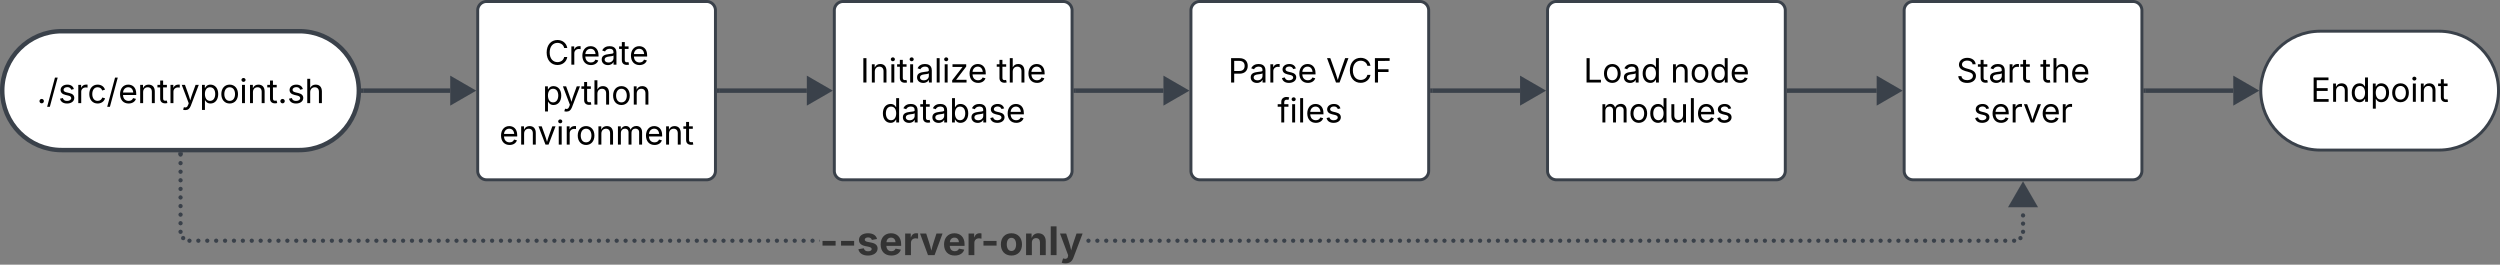 <svg xmlns="http://www.w3.org/2000/svg" xmlns:xlink="http://www.w3.org/1999/xlink" xmlns:lucid="lucid" width="1682.5" height="178.13"><rect width="100%" height="100%" fill="#808080" stroke="none"/><g transform="translate(161.5 -219)" lucid:page-tab-id="wlzV0Wmaar84"><path d="M160 226a6 6 0 0 1 6-6h148a6 6 0 0 1 6 6v108a6 6 0 0 1-6 6H166a6 6 0 0 1-6-6z" stroke="#3a414a" stroke-width="2" fill="#fff"/><use xlink:href="#a" transform="matrix(1,0,0,1,172,232) translate(33.055 30.528)"/><use xlink:href="#b" transform="matrix(1,0,0,1,172,232) translate(31.574 57.416)"/><use xlink:href="#c" transform="matrix(1,0,0,1,172,232) translate(2.549 84.304)"/><path d="M40 240c22.1 0 40 17.9 40 40s-17.9 40-40 40h-160c-22.1 0-40-17.9-40-40s17.9-40 40-40z" stroke="#3a414a" stroke-width="3" fill="#fff"/><use xlink:href="#d" transform="matrix(1,0,0,1,-155,245) translate(18.309 43.403)"/><path d="M83 280h58.5" stroke="#3a414a" stroke-width="3" fill="none"/><path d="M83.04 281.48H81.4l.1-1.46-.05-1.5h1.6z" stroke="#3a414a" stroke-width=".05" fill="#3a414a"/><path d="M156 280l-13 7.5v-15z" stroke="#3a414a" stroke-width="3" fill="#3a414a"/><path d="M322.5 280h59" stroke="#3a414a" stroke-width="3" fill="none"/><path d="M322.54 281.48H321v-2.96h1.54z" stroke="#3a414a" stroke-width=".05" fill="#3a414a"/><path d="M396 280l-13 7.5v-15z" stroke="#3a414a" stroke-width="3" fill="#3a414a"/><path d="M400 226a6 6 0 0 1 6-6h148a6 6 0 0 1 6 6v108a6 6 0 0 1-6 6H406a6 6 0 0 1-6-6z" stroke="#3a414a" stroke-width="2" fill="#fff"/><use xlink:href="#e" transform="matrix(1,0,0,1,412,232) translate(5.554 42.528)"/><use xlink:href="#f" transform="matrix(1,0,0,1,412,232) translate(97.08 42.528)"/><use xlink:href="#g" transform="matrix(1,0,0,1,412,232) translate(19.535 69.416)"/><path d="M562.5 280h59" stroke="#3a414a" stroke-width="3" fill="none"/><path d="M562.54 281.48H561v-2.96h1.54z" stroke="#3a414a" stroke-width=".05" fill="#3a414a"/><path d="M636 280l-13 7.5v-15z" stroke="#3a414a" stroke-width="3" fill="#3a414a"/><path d="M640 226a6 6 0 0 1 6-6h148a6 6 0 0 1 6 6v108a6 6 0 0 1-6 6H646a6 6 0 0 1-6-6z" stroke="#3a414a" stroke-width="2" fill="#fff"/><use xlink:href="#h" transform="matrix(1,0,0,1,652,232) translate(13.047 42.528)"/><use xlink:href="#i" transform="matrix(1,0,0,1,652,232) translate(79.019 42.528)"/><use xlink:href="#j" transform="matrix(1,0,0,1,652,232) translate(46.163 69.416)"/><path d="M802.5 280h59" stroke="#3a414a" stroke-width="3" fill="none"/><path d="M802.54 281.48H801v-2.96h1.54z" stroke="#3a414a" stroke-width=".05" fill="#3a414a"/><path d="M876 280l-13 7.5v-15z" stroke="#3a414a" stroke-width="3" fill="#3a414a"/><path d="M880 226a6 6 0 0 1 6-6h148a6 6 0 0 1 6 6v108a6 6 0 0 1-6 6H886a6 6 0 0 1-6-6z" stroke="#3a414a" stroke-width="2" fill="#fff"/><use xlink:href="#k" transform="matrix(1,0,0,1,892,232) translate(12.271 42.528)"/><use xlink:href="#l" transform="matrix(1,0,0,1,892,232) translate(70.713 42.528)"/><use xlink:href="#m" transform="matrix(1,0,0,1,892,232) translate(23.197 69.416)"/><path d="M1042.5 280h59" stroke="#3a414a" stroke-width="3" fill="none"/><path d="M1042.54 281.48H1041v-2.96h1.54z" stroke="#3a414a" stroke-width=".05" fill="#3a414a"/><path d="M1116 280l-13 7.5v-15z" stroke="#3a414a" stroke-width="3" fill="#3a414a"/><path d="M1120 226a6 6 0 0 1 6-6h148a6 6 0 0 1 6 6v108a6 6 0 0 1-6 6h-148a6 6 0 0 1-6-6z" stroke="#3a414a" stroke-width="2" fill="#fff"/><use xlink:href="#n" transform="matrix(1,0,0,1,1132,232) translate(23.143 42.528)"/><use xlink:href="#f" transform="matrix(1,0,0,1,1132,232) translate(79.491 42.528)"/><use xlink:href="#o" transform="matrix(1,0,0,1,1132,232) translate(34.612 69.416)"/><path d="M1282.5 280h59" stroke="#3a414a" stroke-width="3" fill="none"/><path d="M1282.54 281.48H1281v-2.96h1.54z" stroke="#3a414a" stroke-width=".05" fill="#3a414a"/><path d="M1356 280l-13 7.5v-15z" stroke="#3a414a" stroke-width="3" fill="#3a414a"/><path d="M1480 240c22.1 0 40 17.9 40 40s-17.9 40-40 40h-80c-22.1 0-40-17.9-40-40s17.9-40 40-40z" stroke="#3a414a" stroke-width="2" fill="#fff"/><g><use xlink:href="#p" transform="matrix(1,0,0,1,1372,252) translate(21.597 35.528)"/></g><path d="M1195.06 379.94l.44 1.06-.44 1.06-1.06.44-1.06-.44-.44-1.06.44-1.06 1.06-.44zm-6 0l.45 1.06-.43 1.06-1.06.44-1.05-.44-.44-1.06.45-1.06 1.06-.44zm-5.98 0l.44 1.06-.44 1.06-1.06.44-1.06-.44-.44-1.06.44-1.06 1.06-.44zm-6 0l.45 1.06-.44 1.06-1.07.44-1.06-.44-.44-1.06.44-1.06 1.06-.44zm-5.98 0l.44 1.06-.44 1.06-1.06.44-1.06-.44-.44-1.06.44-1.06 1.06-.44zm-6 0l.45 1.06-.44 1.06-1.05.44-1.06-.44-.45-1.06.44-1.06 1.05-.44zm-5.98 0l.44 1.06-.44 1.06-1.06.44-1.06-.44-.44-1.06.44-1.06 1.06-.44zm-6 0l.45 1.06-.44 1.06-1.06.44-1.06-.44-.43-1.06.44-1.06 1.07-.44zm-5.98 0l.44 1.06-.44 1.06-1.06.44-1.06-.44-.44-1.06.44-1.06 1.06-.44zm-6 0l.45 1.06-.45 1.06-1.06.44-1.07-.44-.44-1.06.43-1.06 1.06-.44zm-5.98 0l.44 1.06-.44 1.06-1.06.44-1.06-.44-.44-1.06.44-1.06 1.06-.44zm-6 0l.45 1.06-.43 1.06-1.06.44-1.05-.44-.44-1.06.45-1.06 1.06-.44zm-5.98 0l.44 1.06-.44 1.06-1.06.44-1.06-.44-.44-1.06.44-1.06 1.06-.44zm-6 0l.45 1.06-.44 1.06-1.07.44-1.06-.44-.44-1.06.44-1.06 1.06-.44zm-5.98 0l.44 1.06-.44 1.06-1.06.44-1.06-.44-.44-1.06.44-1.06 1.06-.44zm-6 0l.45 1.06-.44 1.06-1.05.44-1.06-.44-.45-1.06.44-1.06 1.05-.44zm-5.98 0l.44 1.06-.44 1.06-1.06.44-1.07-.44-.44-1.06.43-1.06 1.06-.44zm-6 0l.45 1.06-.44 1.06-1.06.44-1.07-.44-.43-1.06.43-1.06 1.07-.44zm-5.98 0l.44 1.06-.44 1.06-1.06.44-1.07-.44-.42-1.06.43-1.06 1.08-.44zm-6 0l.44 1.06-.43 1.06-1.07.44-1.06-.44-.43-1.06.42-1.06 1.07-.44zm-5.98 0l.43 1.06-.44 1.06-1.07.44-1.07-.44-.44-1.06.43-1.06 1.06-.44zm-6 0l.44 1.06-.43 1.06-1.07.44-1.06-.44-.44-1.06.44-1.06 1.06-.44zm-5.98 0l.43 1.06-.42 1.06-1.07.44-1.05-.44-.44-1.06.45-1.06 1.06-.44zm-6 0l.44 1.06-.43 1.06-1.08.44-1.06-.44-.44-1.06.44-1.06 1.06-.44zm-5.98 0l.43 1.06-.43 1.06-1.07.44-1.06-.44-.44-1.06.44-1.06 1.06-.44zm-6 0l.44 1.06-.43 1.06-1.06.44-1.06-.44-.44-1.06.44-1.06 1.06-.44zm-6 0l.45 1.06-.44 1.06-1.05.44-1.06-.44-.45-1.06.44-1.06 1.05-.44zm-5.98 0l.44 1.06-.44 1.06-1.06.44-1.06-.44-.44-1.06.44-1.06 1.06-.44zm-6 0l.45 1.06-.44 1.06-1.06.44-1.06-.44-.43-1.06.44-1.06 1.07-.44zm-5.98 0l.44 1.06-.44 1.06-1.06.44-1.06-.44-.44-1.06.44-1.06 1.06-.44zm-6 0l.45 1.06-.45 1.06-1.06.44-1.07-.44-.44-1.06.43-1.06 1.06-.44zm-5.98 0l.44 1.06-.44 1.06-1.06.44-1.06-.44-.44-1.06.44-1.06 1.06-.44zm-6 0l.45 1.06-.43 1.06-1.06.44-1.05-.44-.44-1.06.45-1.06 1.06-.44zm-5.98 0l.44 1.06-.44 1.06-1.06.44-1.06-.44-.44-1.06.44-1.06 1.06-.44zm-6 0l.45 1.06-.44 1.06-1.07.44-1.06-.44-.44-1.06.44-1.06 1.06-.44zm-5.98 0l.44 1.06-.44 1.06-1.06.44-1.06-.44-.44-1.06.44-1.06 1.06-.44zm-6 0l.45 1.06-.44 1.06-1.05.44-1.06-.44-.45-1.06.44-1.06 1.05-.44zm-5.98 0l.44 1.06-.44 1.06-1.06.44-1.06-.44-.44-1.06.44-1.06 1.06-.44zm-6 0l.45 1.06-.44 1.06-1.06.44-1.06-.44-.43-1.06.44-1.06 1.07-.44zm-5.98 0l.44 1.06-.44 1.06-1.06.44-1.06-.44-.44-1.06.44-1.06 1.06-.44zm-6 0l.45 1.06-.45 1.06-1.06.44-1.07-.44-.44-1.06.43-1.06 1.06-.44zm-5.98 0l.44 1.06-.44 1.06-1.06.44-1.06-.44-.44-1.06.44-1.06 1.06-.44zm-6 0l.45 1.06-.43 1.06-1.06.44-1.05-.44-.44-1.06.45-1.06 1.06-.44zm-5.98 0l.44 1.06-.44 1.06-1.06.44-1.06-.44-.44-1.06.44-1.06 1.06-.44zm-6 0l.45 1.06-.44 1.06-1.07.44-1.06-.44-.44-1.06.44-1.06 1.06-.44zm-5.98 0l.44 1.06-.44 1.06-1.06.44-1.06-.44-.44-1.06.44-1.06 1.06-.44zm-6 0l.45 1.06-.44 1.06-1.05.44-1.06-.44-.45-1.06.44-1.06 1.05-.44zm-5.98 0l.44 1.06-.44 1.06-1.06.44-1.06-.44-.44-1.06.44-1.06 1.06-.44zm-6 0l.45 1.06-.44 1.06-1.06.44-1.06-.44-.43-1.06.44-1.06 1.07-.44zm-5.98 0l.44 1.06-.44 1.06-1.06.44-1.06-.44-.44-1.06.44-1.06 1.06-.44zm-6 0L896 381l-.45 1.06-1.06.44-1.07-.44L893 381l.43-1.06 1.06-.44zm-5.98 0L890 381l-.44 1.06-1.06.44-1.06-.44L887 381l.44-1.06 1.06-.44zm-6 0l.45 1.06-.43 1.06-1.06.44-1.05-.44L881 381l.45-1.06 1.06-.44zm-5.98 0l.44 1.06-.44 1.06-1.06.44-1.06-.44-.44-1.06.44-1.06 1.06-.44zm-6 0l.45 1.06-.44 1.06-1.07.44-1.06-.44-.44-1.06.44-1.06 1.06-.44zm-5.98 0l.44 1.06-.44 1.06-1.06.44-1.06-.44-.44-1.06.44-1.06 1.06-.44zm-6 0l.45 1.06-.44 1.06-1.05.44-1.06-.44-.45-1.06.44-1.06 1.05-.44zm-5.98 0l.44 1.06-.44 1.06-1.06.44-1.06-.44-.44-1.06.44-1.06 1.06-.44zm-6 0l.45 1.06-.44 1.06-1.06.44-1.07-.44-.43-1.06.43-1.06 1.07-.44zm-5.98 0l.44 1.06-.44 1.06-1.06.44-1.07-.44-.42-1.06.43-1.06 1.08-.44zm-6 0l.45 1.06-.45 1.06-1.06.44-1.08-.44-.43-1.06.42-1.06 1.07-.44zm-5.98 0l.44 1.06-.44 1.06-1.06.44-1.07-.44-.43-1.06.43-1.06 1.07-.44zm-6 0l.45 1.06-.43 1.06-1.06.44-1.06-.44-.43-1.06.44-1.06 1.07-.44zm-6 0l.46 1.06-.45 1.06-1.05.44-1.07-.44-.43-1.06.43-1.06 1.07-.44zm-5.98 0l.44 1.06-.44 1.06-1.06.44-1.06-.44-.44-1.06.44-1.06 1.06-.44zm-5.98 0l.43 1.06-.43 1.06-1.07.44-1.06-.44-.44-1.06.44-1.06 1.06-.44zm-6 0l.44 1.06-.43 1.06-1.06.44-1.06-.44-.44-1.06.44-1.06 1.06-.44zm-6 0l.45 1.06-.44 1.06-1.05.44-1.06-.44-.45-1.06.44-1.06 1.05-.44zm-5.98 0l.44 1.06-.44 1.06-1.06.44-1.06-.44-.44-1.06.44-1.06 1.06-.44zm-6 0l.45 1.06-.44 1.06-1.06.44-1.06-.44-.43-1.06.44-1.06 1.07-.44zm-5.98 0l.44 1.06-.44 1.06-1.06.44-1.06-.44-.44-1.06.44-1.06 1.06-.44zm-6 0l.45 1.06-.45 1.06-1.06.44-1.07-.44-.44-1.06.43-1.06 1.06-.44zm-5.98 0l.44 1.06-.44 1.06-1.06.44-1.06-.44-.44-1.06.44-1.06 1.06-.44zm-6 0l.45 1.06-.43 1.06-1.06.44-1.05-.44-.44-1.06.45-1.06 1.06-.44zm-5.98 0l.44 1.06-.44 1.06-1.06.44-1.06-.44-.44-1.06.44-1.06 1.06-.44zm-6 0l.45 1.06-.44 1.06-1.07.44-1.06-.44-.44-1.06.44-1.06 1.06-.44zm-5.98 0l.44 1.06-.44 1.06-1.06.44-1.06-.44-.44-1.06.44-1.06 1.06-.44zm-6 0l.45 1.06-.44 1.06-1.05.44-1.06-.44-.45-1.06.44-1.06 1.05-.44zm-5.98 0l.44 1.06-.44 1.06-1.06.44-1.06-.44-.44-1.06.44-1.06 1.06-.44zm-6 0l.45 1.06-.44 1.06-1.06.44-1.06-.44-.43-1.06.44-1.06 1.07-.44zm-5.98 0l.44 1.06-.44 1.06-1.06.44-1.06-.44-.44-1.06.44-1.06 1.06-.44zm-6 0l.45 1.06-.45 1.06-1.06.44-1.07-.44-.44-1.06.43-1.06 1.06-.44zm-5.98 0l.44 1.06-.44 1.06-1.06.44-1.06-.44-.44-1.06.44-1.06 1.06-.44zm-6 0l.45 1.06-.43 1.06-1.06.44-1.05-.44-.44-1.06.45-1.06 1.06-.44zm-5.98 0l.44 1.06-.44 1.06-1.06.44-1.06-.44-.44-1.06.44-1.06 1.06-.44zm-6 0l.45 1.06-.44 1.06-1.07.44-1.06-.44-.44-1.06.44-1.06 1.06-.44zm-5.98 0l.44 1.06-.44 1.06-1.06.44-1.06-.44-.44-1.06.44-1.06 1.06-.44zm-6 0l.45 1.06-.44 1.06-1.05.44-1.06-.44-.45-1.06.44-1.06 1.05-.44zm-5.98 0l.44 1.06-.44 1.06-1.06.44-1.06-.44-.44-1.06.44-1.06 1.06-.44zm-6 0l.45 1.06-.44 1.06-1.06.44-1.06-.44-.43-1.06.44-1.06 1.07-.44zm-5.98 0l.44 1.06-.44 1.06-1.06.44-1.06-.44-.44-1.06.44-1.06 1.06-.44zm-6 0l.45 1.06-.45 1.06-1.06.44-1.07-.44-.44-1.06.43-1.06 1.06-.44zm-5.98 0l.44 1.06-.44 1.06-1.06.44-1.06-.44-.44-1.06.44-1.06 1.06-.44zm-6 0l.45 1.06-.43 1.06-1.06.44-1.05-.44-.44-1.06.45-1.06 1.06-.44zm-5.98 0l.44 1.06-.44 1.06-1.06.44-1.06-.44-.44-1.06.44-1.06 1.06-.44zm-6 0l.45 1.06-.44 1.06-1.07.44-1.06-.44-.44-1.06.44-1.06 1.06-.44zm-5.98 0l.44 1.06-.44 1.06-1.06.44-1.06-.44-.44-1.06.44-1.06 1.06-.44zm-6 0l.45 1.06-.44 1.06-1.05.44-1.06-.44-.45-1.06.44-1.06 1.05-.44zm-5.98 0l.44 1.06-.44 1.06-1.06.44-1.07-.44-.44-1.06.43-1.06 1.06-.44zm-6 0l.45 1.06-.44 1.06-1.06.44-1.07-.44-.43-1.06.43-1.06 1.07-.44zm-5.98 0l.44 1.06-.44 1.06-1.06.44-1.07-.44-.42-1.06.43-1.06 1.08-.44zm-6 0l.45 1.06-.45 1.06-1.06.44-1.08-.44-.43-1.06.42-1.06 1.07-.44zm-5.98 0l.44 1.06-.44 1.06-1.06.44-1.07-.44-.43-1.06.43-1.06 1.07-.44zm-6 0l.45 1.06-.43 1.06-1.07.44-1.06-.44-.44-1.06.44-1.06 1.06-.44zm-5.98 0l.43 1.06-.42 1.06-1.07.44-1.05-.44-.44-1.06.45-1.06 1.06-.44zm-185.7 0l.44 1.06-.44 1.06-1.06.44-1.06-.44-.44-1.06.44-1.06 1.06-.44zm-6 0l.45 1.06-.44 1.06-1.07.44-1.06-.44-.44-1.06.44-1.06 1.06-.44zm-5.98 0l.44 1.06-.44 1.06-1.06.44-1.06-.44-.44-1.06.44-1.06 1.06-.44zm-6 0l.45 1.06-.44 1.06-1.05.44-1.06-.44-.45-1.06.44-1.06 1.05-.44zm-5.98 0l.44 1.06-.44 1.06-1.06.44-1.06-.44-.44-1.06.44-1.06 1.06-.44zm-6 0l.45 1.06-.44 1.06-1.06.44-1.06-.44-.43-1.06.44-1.06 1.07-.44zm-5.98 0l.44 1.06-.44 1.06-1.06.44-1.06-.44-.44-1.06.44-1.06 1.06-.44zm-6 0l.44 1.06-.43 1.06-1.06.44-1.07-.44-.44-1.06.43-1.06 1.06-.44zm-5.98 0l.44 1.06-.44 1.06-1.06.44-1.07-.44-.44-1.06.43-1.06 1.06-.44zm-6 0l.44 1.06-.43 1.06-1.07.44-1.06-.44-.44-1.06.44-1.06 1.06-.44zm-5.98 0l.44 1.06-.44 1.06-1.06.44-1.07-.44-.44-1.06.45-1.06 1.06-.44zm-6 0l.44 1.06-.44 1.06-1.06.44-1.06-.44-.44-1.06.44-1.06 1.06-.44zm-6 0l.45 1.06-.44 1.06-1.07.44-1.06-.44-.44-1.06.44-1.06 1.06-.44zm-5.98 0l.44 1.06-.44 1.06-1.06.44-1.06-.44-.44-1.06.44-1.06 1.06-.44zm-6 0l.45 1.06-.44 1.06-1.05.44-1.06-.44-.45-1.06.44-1.06 1.05-.44zm-5.98 0l.44 1.06-.44 1.06-1.06.44-1.06-.44-.44-1.06.44-1.06 1.06-.44zm-6 0l.45 1.06-.44 1.06-1.06.44-1.06-.44-.43-1.06.44-1.06 1.07-.44zm-5.98 0l.44 1.06-.44 1.06-1.06.44-1.06-.44-.44-1.06.44-1.06 1.06-.44zm-6 0L279 381l-.45 1.06-1.06.44-1.07-.44L276 381l.43-1.06 1.06-.44zm-5.98 0L273 381l-.44 1.06-1.06.44-1.06-.44L270 381l.44-1.06 1.06-.44zm-6 0l.45 1.06-.43 1.06-1.06.44-1.05-.44L264 381l.45-1.06 1.06-.44zm-5.98 0l.44 1.06-.44 1.06-1.06.44-1.06-.44-.44-1.06.44-1.06 1.06-.44zm-6 0l.45 1.06-.44 1.06-1.07.44-1.06-.44-.44-1.06.44-1.06 1.06-.44zm-5.98 0l.44 1.06-.44 1.06-1.06.44-1.06-.44-.44-1.06.44-1.06 1.06-.44zm-6 0l.45 1.06-.44 1.06-1.05.44-1.06-.44-.45-1.06.44-1.06 1.05-.44zm-5.98 0l.44 1.06-.44 1.06-1.06.44-1.06-.44-.44-1.06.44-1.06 1.06-.44zm-6 0l.45 1.06-.44 1.06-1.06.44-1.06-.44-.43-1.06.44-1.06 1.07-.44zm-5.98 0l.44 1.06-.44 1.06-1.06.44-1.06-.44-.44-1.06.44-1.06 1.06-.44zm-6 0l.45 1.06-.45 1.06-1.06.44-1.07-.44-.44-1.06.43-1.06 1.06-.44zm-5.98 0l.44 1.06-.44 1.06-1.06.44-1.06-.44-.44-1.06.44-1.06 1.06-.44zm-6 0l.45 1.06-.43 1.06-1.06.44-1.05-.44-.44-1.06.45-1.06 1.06-.44zm-5.98 0l.44 1.06-.44 1.06-1.06.44-1.06-.44-.44-1.06.44-1.06 1.06-.44zm-6 0l.45 1.06-.44 1.06-1.07.44-1.06-.44-.44-1.06.44-1.06 1.06-.44zm-5.98 0l.44 1.06-.44 1.06-1.06.44-1.06-.44-.44-1.06.44-1.06 1.06-.44zm-6 0l.45 1.06-.44 1.06-1.05.44-1.06-.44-.45-1.06.44-1.06 1.05-.44zm-5.98 0l.44 1.06-.44 1.06-1.06.44-1.06-.44-.44-1.06.44-1.06 1.06-.44zm-6 0l.45 1.06-.44 1.06-1.06.44-1.06-.44-.43-1.06.44-1.06 1.07-.44zm-5.98 0l.44 1.06-.44 1.06-1.06.44-1.06-.44-.44-1.06.44-1.06 1.06-.44zm-6 0l.45 1.06-.45 1.06-1.06.44-1.07-.44-.44-1.06.43-1.06 1.06-.44zm-5.98 0l.44 1.06-.44 1.06-1.06.44-1.06-.44-.44-1.06.44-1.06 1.06-.44zm-6 0l.45 1.06-.43 1.06-1.06.44-1.05-.44-.44-1.06.45-1.06 1.06-.44zm-5.98 0l.44 1.06-.44 1.06-1.06.44-1.06-.44-.44-1.06.44-1.06 1.06-.44zm-6 0l.45 1.06-.44 1.06-1.07.44-1.06-.44-.44-1.06.44-1.06 1.06-.44zm-5.98 0l.44 1.06-.44 1.06-1.06.44-1.06-.44-.44-1.06.44-1.06 1.06-.44zm-6 0l.45 1.06-.44 1.06-1.05.44-1.06-.44-.45-1.06.44-1.06 1.05-.44zm-5.98 0l.44 1.06-.44 1.06-1.06.44-1.07-.44-.44-1.06.43-1.06 1.06-.44zm-6 0l.45 1.06-.44 1.06-1.06.44-1.06-.44-.43-1.06.44-1.06 1.07-.44zm-5.98 0l.44 1.06-.44 1.06-1.06.44-1.06-.44-.44-1.06.44-1.06 1.06-.44zm-6 0l.44 1.06-.43 1.06-1.06.44-1.08-.44-.44-1.06.44-1.06 1.06-.44zm-5.98 0l.44 1.06-.44 1.06-1.06.44-1.07-.44-.44-1.06.43-1.06 1.06-.44zm-6 0l.45 1.06-.43 1.06-1.06.44-1.06-.44-.43-1.06.44-1.06 1.07-.44zm-5.98 0l.44 1.06-.44 1.06-1.06.44-1.07-.44-.44-1.06.45-1.06 1.06-.44zm-6 0l.44 1.06-.43 1.06-1.08.44-1.06-.44-.44-1.06.44-1.06 1.06-.44zm-5.98 0l.43 1.06-.44 1.06-1.07.44-1.06-.44-.44-1.06.44-1.06 1.06-.44zm-6 0l.44 1.06-.44 1.06-1.06.44-1.06-.44-.44-1.06.44-1.06 1.06-.44zm-6 0l.45 1.06-.44 1.06-1.05.44-1.06-.44-.45-1.06.44-1.06 1.05-.44zm-5.98 0l.44 1.06-.44 1.06-1.06.44-1.06-.44-.44-1.06.44-1.06 1.06-.44zm-6 0l.45 1.06-.44 1.06-1.06.44-1.06-.44-.43-1.06.44-1.06 1.07-.44zm-5.98 0l.44 1.06-.44 1.06-1.06.44-1.06-.44-.44-1.06.44-1.06 1.06-.44zm-6 0l.45 1.06-.45 1.06-1.06.44-1.07-.44-.44-1.06.43-1.06 1.06-.44zm-5.98 0l.44 1.06-.44 1.06-1.06.44-1.06-.44-.44-1.06.44-1.06 1.06-.44zm-6 0l.45 1.06-.43 1.06-1.06.44-1.05-.44-.44-1.06.45-1.06 1.06-.44zm-5.98 0l.44 1.06-.44 1.06-1.06.44-1.06-.44-.44-1.06.44-1.06 1.06-.44zm-6 0l.45 1.06-.44 1.06-1.07.44-1.06-.44-.44-1.06.44-1.06 1.06-.44zm-5.98 0l.44 1.06-.44 1.06-1.06.44-1.06-.44L.44 381l.44-1.06 1.06-.44zm-6 0l.45 1.06-.44 1.06-1.05.44-1.06-.44-.45-1.06.44-1.06 1.05-.44zm-5.98 0l.44 1.06-.44 1.06-1.06.44-1.06-.44-.44-1.06.44-1.06 1.06-.44zm-6 0l.45 1.06-.44 1.06-1.06.44-1.06-.44-.43-1.06.44-1.06 1.07-.44zm-5.98 0l.44 1.06-.44 1.06-1.06.44-1.06-.44-.44-1.06.44-1.06 1.06-.44zm-6 0l.45 1.06-.45 1.06-1.06.44-1.07-.44-.44-1.06.43-1.06 1.06-.44zm-5.98 0l.44 1.06-.44 1.06-1.06.44-1.06-.44-.44-1.06.44-1.06 1.06-.44zm423.18 2.1l-.43-1.04.44-1.03zm809.06-3.86l.44 1.06-.44 1.06-1.06.44-1.06-.44-.44-1.06.44-1.06 1.06-.44zm-1236.48 0l.44 1.06-.44 1.06-1.06.44-1.06-.44-.44-1.06.44-1.06 1.06-.44zm1238.24-4.24l.44 1.06-.44 1.06-1.06.44-1.06-.44-.44-1.06.44-1.06 1.06-.44zm-1240 0l.44 1.06-.44 1.06-1.06.44-1.06-.44-.44-1.06.44-1.06 1.06-.44zm1240-5.5l.44 1.06-.44 1.06-1.06.44-1.06-.44-.44-1.06.44-1.06 1.06-.44zm-1240-.28l.44 1.06-.44 1.06-1.06.44-1.06-.44-.44-1.06.44-1.06 1.06-.44zm1240-5.23l.44 1.06-.44 1.05-1.06.44-1.06-.45-.44-1.06.44-1.07 1.06-.44zm-1240-.55l.44 1.06-.44 1.06-1.06.44-1.06-.44-.44-1.06.44-1.06 1.06-.44zm0-5.77l.44 1.07-.44 1.06-1.06.44-1.06-.44-.44-1.06.44-1.06 1.06-.43zm0-5.77l.44 1.06-.44 1.05-1.06.44-1.06-.45-.44-1.06.44-1.07 1.06-.44zm0-5.78l.44 1.06-.44 1.07-1.06.44-1.06-.43-.44-1.06.44-1.05 1.06-.44zm0-5.78l.44 1.06-.44 1.06-1.06.43-1.06-.44-.44-1.07.44-1.06 1.06-.44zm0-5.77l.44 1.06-.44 1.06-1.06.44-1.06-.44-.44-1.06.44-1.06 1.06-.44zm0-5.78l.44 1.06-.44 1.06-1.06.44-1.06-.44-.44-1.06.44-1.06 1.06-.44zm0-5.78l.44 1.06-.44 1.06-1.06.44-1.06-.44-.44-1.06.44-1.06 1.06-.44z" fill="#3a414a"/><path d="M-38.52 323.04h-2.95v-1.54h2.95z" fill="#3a414a"/><path stroke="#3a414a" stroke-width=".05" fill="#3a414a"/><path d="M1207.5 357h-15l7.5-13z" fill="#3a414a"/><path d="M1210.06 358.46h-20.12l10.06-17.4zm-15-2.94h9.88l-4.94-8.57z" stroke="#3a414a" stroke-width=".05" fill="#3a414a"/><g><use xlink:href="#q" transform="matrix(1,0,0,1,390.235,364.867) translate(0 25.833)"/></g><defs><path d="M783 20c-382 0-661-292-661-764 0-473 279-766 661-766 302 0 548 182 601 489h-190c-42-204-217-313-411-313-268 0-476 208-476 590 0 381 209 588 476 588 195 0 369-110 411-313h190c-52 303-296 489-601 489" id="r"/><path d="M158 0v-1118h174v172h12c41-113 157-188 290-188 26 0 70 2 91 3v181c-11-2-60-10-108-10-161 0-279 109-279 260V0H158" id="s"/><path d="M628 24c-324 0-524-230-524-574 0-343 198-582 503-582 237 0 487 146 487 559v75H286c9 234 145 362 343 362 132 0 231-58 273-172l174 48C1024-91 857 24 628 24zM287-650h624c-17-190-120-322-304-322-192 0-309 151-320 322" id="t"/><path d="M471 26C259 26 90-98 90-318c0-256 228-303 435-329 202-27 287-16 287-108 0-139-79-219-234-219-161 0-248 86-283 164l-173-57c86-203 278-265 451-265 150 0 419 46 419 395V0H815v-152h-12C765-73 660 26 471 26zm31-159c199 0 310-134 310-271v-155c-30 35-226 55-295 64-131 17-246 59-246 186 0 116 97 176 231 176" id="u"/><path d="M598-1118v154H368v674c0 100 37 144 132 144 23 0 62-6 92-12L629-6c-37 13-88 20-134 20-193 0-307-107-307-290v-688H20v-154h168v-266h180v266h230" id="v"/><g id="a"><use transform="matrix(0.011,0,0,0.011,0,0)" xlink:href="#r"/><use transform="matrix(0.011,0,0,0.011,16.233,0)" xlink:href="#s"/><use transform="matrix(0.011,0,0,0.011,24.23,0)" xlink:href="#t"/><use transform="matrix(0.011,0,0,0.011,37.402,0)" xlink:href="#u"/><use transform="matrix(0.011,0,0,0.011,49.881,0)" xlink:href="#v"/><use transform="matrix(0.011,0,0,0.011,56.934,0)" xlink:href="#t"/></g><path d="M158 418v-1536h174v179h20c37-59 106-193 324-193 279 0 474 222 474 576 0 356-194 580-473 580-213 0-288-135-325-197h-14v591H158zm492-555c209 0 317-186 317-421 0-232-105-413-317-413-206 0-314 166-314 413 0 249 111 421 314 421" id="w"/><path d="M140 405l46-156c120 36 205 19 263-150l32-93L54-1118h197c107 313 237 620 324 950 87-331 219-637 326-950h196L606 167c-68 178-176 259-334 259-64 0-113-12-132-21" id="x"/><path d="M338-670V0H158v-1490h180v566c73-149 190-208 336-208 226 0 379 139 379 422V0H872v-695c0-172-96-275-252-275-161 0-282 109-282 300" id="y"/><path d="M613 24c-304 0-509-231-509-576 0-350 205-580 509-580 305 0 511 230 511 580 0 345-206 576-511 576zm0-161c226 0 329-195 329-415 0-222-103-419-329-419-223 0-326 196-326 419 0 220 103 415 326 415" id="z"/><path d="M338-670V0H158v-1118h173l1 207c72-158 192-221 342-221 226 0 378 139 378 422V0H872v-695c0-172-96-275-252-275-161 0-282 109-282 300" id="A"/><g id="b"><use transform="matrix(0.011,0,0,0.011,0,0)" xlink:href="#w"/><use transform="matrix(0.011,0,0,0.011,13.173,0)" xlink:href="#x"/><use transform="matrix(0.011,0,0,0.011,25.987,0)" xlink:href="#v"/><use transform="matrix(0.011,0,0,0.011,33.257,0)" xlink:href="#y"/><use transform="matrix(0.011,0,0,0.011,46.398,0)" xlink:href="#z"/><use transform="matrix(0.011,0,0,0.011,59.722,0)" xlink:href="#A"/></g><path d="M481 0L54-1118h197c107 314 236 620 325 951 87-331 217-637 324-951h197L670 0H481" id="B"/><path d="M158 0v-1118h180V0H158zm91-1301c-68 0-125-53-125-119s57-119 125-119c69 0 126 53 126 119s-57 119-126 119" id="C"/><path d="M158 0v-1118h175l1 205c55-151 181-225 313-225 147 0 245 90 285 228 53-141 190-228 352-228 194 0 352 125 352 384V0h-181v-749c0-161-105-225-225-225-151 0-243 103-243 244V0H807v-767c0-124-93-207-219-207-131 0-250 92-250 270V0H158" id="D"/><g id="c"><use transform="matrix(0.011,0,0,0.011,0,0)" xlink:href="#t"/><use transform="matrix(0.011,0,0,0.011,12.956,0)" xlink:href="#A"/><use transform="matrix(0.011,0,0,0.011,25.76,0)" xlink:href="#B"/><use transform="matrix(0.011,0,0,0.011,38.249,0)" xlink:href="#C"/><use transform="matrix(0.011,0,0,0.011,43.631,0)" xlink:href="#s"/><use transform="matrix(0.011,0,0,0.011,51.628,0)" xlink:href="#z"/><use transform="matrix(0.011,0,0,0.011,64.952,0)" xlink:href="#A"/><use transform="matrix(0.011,0,0,0.011,78.082,0)" xlink:href="#D"/><use transform="matrix(0.011,0,0,0.011,97.548,0)" xlink:href="#t"/><use transform="matrix(0.011,0,0,0.011,110.503,0)" xlink:href="#A"/><use transform="matrix(0.011,0,0,0.011,123.633,0)" xlink:href="#v"/></g><path d="M295 13c-75 0-135-60-135-135s60-135 135-135 135 60 135 135S370 13 295 13" id="E"/><path d="M692-1560L212 224H46l480-1784h166" id="F"/><path d="M538 24C308 24 148-78 108-271l171-41c32 123 123 178 257 178 156 0 256-77 256-169 0-77-54-128-164-154l-186-44c-203-48-300-148-300-305 0-192 176-326 414-326 230 0 351 112 402 269l-163 42c-31-80-94-158-238-158-133 0-233 69-233 162 0 83 57 129 188 160l169 40c203 48 298 149 298 302 0 196-179 339-441 339" id="G"/><path d="M613 24c-304 0-509-231-509-576 0-350 205-580 509-580 216 0 392 114 453 309l-173 49c-33-115-133-197-280-197-223 0-326 196-326 419 0 220 103 415 326 415 150 0 252-85 285-206l172 49C1010-95 832 24 613 24" id="H"/><g id="d"><use transform="matrix(0.011,0,0,0.011,0,0)" xlink:href="#E"/><use transform="matrix(0.011,0,0,0.011,6.402,0)" xlink:href="#F"/><use transform="matrix(0.011,0,0,0.011,14.41,0)" xlink:href="#G"/><use transform="matrix(0.011,0,0,0.011,26.139,0)" xlink:href="#s"/><use transform="matrix(0.011,0,0,0.011,34.136,0)" xlink:href="#H"/><use transform="matrix(0.011,0,0,0.011,46.832,0)" xlink:href="#F"/><use transform="matrix(0.011,0,0,0.011,54.839,0)" xlink:href="#t"/><use transform="matrix(0.011,0,0,0.011,67.795,0)" xlink:href="#A"/><use transform="matrix(0.011,0,0,0.011,80.924,0)" xlink:href="#v"/><use transform="matrix(0.011,0,0,0.011,88.194,0)" xlink:href="#s"/><use transform="matrix(0.011,0,0,0.011,96.908,0)" xlink:href="#x"/><use transform="matrix(0.011,0,0,0.011,109.397,0)" xlink:href="#w"/><use transform="matrix(0.011,0,0,0.011,123.003,0)" xlink:href="#z"/><use transform="matrix(0.011,0,0,0.011,136.328,0)" xlink:href="#C"/><use transform="matrix(0.011,0,0,0.011,141.71,0)" xlink:href="#A"/><use transform="matrix(0.011,0,0,0.011,154.839,0)" xlink:href="#v"/><use transform="matrix(0.011,0,0,0.011,162.109,0)" xlink:href="#E"/><use transform="matrix(0.011,0,0,0.011,168.511,0)" xlink:href="#G"/><use transform="matrix(0.011,0,0,0.011,180.241,0)" xlink:href="#y"/></g><path d="M370-1490V0H180v-1490h190" id="I"/><path d="M338-1490V0H158v-1490h180" id="J"/><path d="M126 0v-134l627-806v-11H146v-167h839v143L376-178v11h629V0H126" id="K"/><g id="e"><use transform="matrix(0.011,0,0,0.011,0,0)" xlink:href="#I"/><use transform="matrix(0.011,0,0,0.011,5.968,0)" xlink:href="#A"/><use transform="matrix(0.011,0,0,0.011,19.097,0)" xlink:href="#C"/><use transform="matrix(0.011,0,0,0.011,24.479,0)" xlink:href="#v"/><use transform="matrix(0.011,0,0,0.011,31.749,0)" xlink:href="#C"/><use transform="matrix(0.011,0,0,0.011,37.131,0)" xlink:href="#u"/><use transform="matrix(0.011,0,0,0.011,49.609,0)" xlink:href="#J"/><use transform="matrix(0.011,0,0,0.011,54.991,0)" xlink:href="#C"/><use transform="matrix(0.011,0,0,0.011,60.373,0)" xlink:href="#K"/><use transform="matrix(0.011,0,0,0.011,72.32,0)" xlink:href="#t"/></g><g id="f"><use transform="matrix(0.011,0,0,0.011,0,0)" xlink:href="#v"/><use transform="matrix(0.011,0,0,0.011,7.27,0)" xlink:href="#y"/><use transform="matrix(0.011,0,0,0.011,20.41,0)" xlink:href="#t"/></g><path d="M577 24c-279 0-473-224-473-580 0-354 195-576 474-576 218 0 287 134 324 193h14v-551h180V0H922v-173h-20C865-111 790 24 577 24zm27-161c203 0 314-172 314-421 0-247-108-413-314-413-212 0-317 181-317 413 0 235 108 421 317 421" id="L"/><path d="M677 24c-213 0-288-135-325-197h-20V0H158v-1490h180v551h14c37-59 106-193 324-193 279 0 474 222 474 576 0 356-194 580-473 580zm-27-161c209 0 317-186 317-421 0-232-105-413-317-413-206 0-314 166-314 413 0 249 111 421 314 421" id="M"/><g id="g"><use transform="matrix(0.011,0,0,0.011,0,0)" xlink:href="#L"/><use transform="matrix(0.011,0,0,0.011,13.607,0)" xlink:href="#u"/><use transform="matrix(0.011,0,0,0.011,26.085,0)" xlink:href="#v"/><use transform="matrix(0.011,0,0,0.011,33.464,0)" xlink:href="#u"/><use transform="matrix(0.011,0,0,0.011,45.942,0)" xlink:href="#M"/><use transform="matrix(0.011,0,0,0.011,59.766,0)" xlink:href="#u"/><use transform="matrix(0.011,0,0,0.011,72.244,0)" xlink:href="#G"/><use transform="matrix(0.011,0,0,0.011,83.974,0)" xlink:href="#t"/></g><path d="M180 0v-1490h510c348 0 508 209 508 474 0 266-160 477-507 477H370V0H180zm190-706h312c236 0 327-133 327-310 0-176-91-307-329-307H370v617" id="N"/><g id="h"><use transform="matrix(0.011,0,0,0.011,0,0)" xlink:href="#N"/><use transform="matrix(0.011,0,0,0.011,14.193,0)" xlink:href="#u"/><use transform="matrix(0.011,0,0,0.011,26.671,0)" xlink:href="#s"/><use transform="matrix(0.011,0,0,0.011,35.037,0)" xlink:href="#G"/><use transform="matrix(0.011,0,0,0.011,46.766,0)" xlink:href="#t"/></g><path d="M600 0L52-1490h200c166 485 304 806 458 1336 156-533 285-846 449-1336h202L819 0H600" id="O"/><path d="M180 0v-1490h901v168H370v510h643v168H370V0H180" id="P"/><g id="i"><use transform="matrix(0.011,0,0,0.011,0,0)" xlink:href="#O"/><use transform="matrix(0.011,0,0,0.011,14.583,0)" xlink:href="#r"/><use transform="matrix(0.011,0,0,0.011,30.816,0)" xlink:href="#P"/></g><path d="M678-1118v154H420V0H240v-964H20v-154h220v-149c0-194 155-293 318-293 85 0 141 18 168 30l-50 154c-19-6-47-17-97-17-111 0-159 58-159 166v109h258" id="Q"/><g id="j"><use transform="matrix(0.011,0,0,0.011,0,0)" xlink:href="#Q"/><use transform="matrix(0.011,0,0,0.011,8.225,0)" xlink:href="#C"/><use transform="matrix(0.011,0,0,0.011,13.607,0)" xlink:href="#J"/><use transform="matrix(0.011,0,0,0.011,18.989,0)" xlink:href="#t"/><use transform="matrix(0.011,0,0,0.011,31.944,0)" xlink:href="#G"/></g><path d="M180 0v-1490h190v1322h690V0H180" id="R"/><g id="k"><use transform="matrix(0.011,0,0,0.011,0,0)" xlink:href="#R"/><use transform="matrix(0.011,0,0,0.011,12.565,0)" xlink:href="#z"/><use transform="matrix(0.011,0,0,0.011,26.107,0)" xlink:href="#u"/><use transform="matrix(0.011,0,0,0.011,38.585,0)" xlink:href="#L"/></g><g id="l"><use transform="matrix(0.011,0,0,0.011,0,0)" xlink:href="#A"/><use transform="matrix(0.011,0,0,0.011,13.129,0)" xlink:href="#z"/><use transform="matrix(0.011,0,0,0.011,26.454,0)" xlink:href="#L"/><use transform="matrix(0.011,0,0,0.011,40.061,0)" xlink:href="#t"/></g><path d="M537 14c-226 0-379-139-379-422v-710h180v695c0 172 97 275 253 275 160 0 281-109 281-300v-670h181V0H879v-209C806-46 684 14 537 14" id="S"/><g id="m"><use transform="matrix(0.011,0,0,0.011,0,0)" xlink:href="#D"/><use transform="matrix(0.011,0,0,0.011,19.466,0)" xlink:href="#z"/><use transform="matrix(0.011,0,0,0.011,32.791,0)" xlink:href="#L"/><use transform="matrix(0.011,0,0,0.011,46.398,0)" xlink:href="#S"/><use transform="matrix(0.011,0,0,0.011,59.538,0)" xlink:href="#J"/><use transform="matrix(0.011,0,0,0.011,64.92,0)" xlink:href="#t"/><use transform="matrix(0.011,0,0,0.011,77.875,0)" xlink:href="#G"/></g><path d="M657 26c-323 0-524-166-541-416h195c15 169 171 246 346 246 202 0 356-106 356-265 5-203-294-238-475-293-239-73-380-191-380-389 0-252 224-419 512-419 294 0 499 171 508 396H992c-17-145-151-228-328-228-193 0-321 102-321 242 0 156 175 211 284 241l149 41c160 44 422 134 422 412 0 244-197 432-541 432" id="T"/><g id="n"><use transform="matrix(0.011,0,0,0.011,0,0)" xlink:href="#T"/><use transform="matrix(0.011,0,0,0.011,14.258,0)" xlink:href="#v"/><use transform="matrix(0.011,0,0,0.011,21.636,0)" xlink:href="#u"/><use transform="matrix(0.011,0,0,0.011,34.115,0)" xlink:href="#s"/><use transform="matrix(0.011,0,0,0.011,42.828,0)" xlink:href="#v"/></g><g id="o"><use transform="matrix(0.011,0,0,0.011,0,0)" xlink:href="#G"/><use transform="matrix(0.011,0,0,0.011,11.73,0)" xlink:href="#t"/><use transform="matrix(0.011,0,0,0.011,24.685,0)" xlink:href="#s"/><use transform="matrix(0.011,0,0,0.011,33.398,0)" xlink:href="#B"/><use transform="matrix(0.011,0,0,0.011,45.454,0)" xlink:href="#t"/><use transform="matrix(0.011,0,0,0.011,58.409,0)" xlink:href="#s"/></g><path d="M180 0v-1490h908v168H370v486h669v168H370v500h727V0H180" id="U"/><g id="p"><use transform="matrix(0.011,0,0,0.011,0,0)" xlink:href="#U"/><use transform="matrix(0.011,0,0,0.011,13.357,0)" xlink:href="#A"/><use transform="matrix(0.011,0,0,0.011,26.487,0)" xlink:href="#L"/><use transform="matrix(0.011,0,0,0.011,40.093,0)" xlink:href="#w"/><use transform="matrix(0.011,0,0,0.011,53.7,0)" xlink:href="#z"/><use transform="matrix(0.011,0,0,0.011,67.025,0)" xlink:href="#C"/><use transform="matrix(0.011,0,0,0.011,72.407,0)" xlink:href="#A"/><use transform="matrix(0.011,0,0,0.011,85.536,0)" xlink:href="#v"/></g><path fill="#333" d="M818-733v240H140v-240h678" id="V"/><path fill="#333" d="M572 22C302 22 117-98 78-306l279-48c29 105 101 156 224 156 114 0 185-48 185-115 0-118-228-130-337-155-215-49-322-150-322-317 0-215 187-347 470-347 265 0 424 116 466 298l-266 47c-24-76-87-130-196-130-98 0-174 46-174 113 0 56 38 95 144 117l201 40c216 44 320 143 320 302 0 220-207 367-500 367" id="W"/><path fill="#333" d="M633 22C291 22 81-200 81-553c0-345 210-579 537-579 292 0 525 185 525 567v84H378c7 183 109 277 260 277 105 0 184-46 216-132l272 51C1071-99 893 22 633 22zM380-669h474c-15-146-94-237-233-237-143 0-229 99-241 237" id="X"/><path fill="#333" d="M128 0v-1118h290v195h12c54-169 184-238 367-200v268c-27-8-86-15-130-15-138 0-239 95-239 234V0H128" id="Y"/><path fill="#333" d="M443 0L31-1118h319c90 293 199 572 268 885 66-313 175-593 264-885h315L784 0H443" id="Z"/><path fill="#333" d="M628 22C291 22 81-210 81-554c0-346 210-578 547-578 336 0 547 232 547 578 0 344-211 576-547 576zm0-236c160 0 242-146 242-341 0-197-82-341-242-341S387-753 387-555c0 195 81 341 241 341" id="aa"/><path fill="#333" d="M428-647V0H128v-1118h283l4 231c63-156 176-245 348-245 232 0 384 159 384 421V0H847v-659c0-139-76-222-202-222-128 0-217 86-217 234" id="ab"/><path fill="#333" d="M428-1490V0H128v-1490h300" id="ac"/><path fill="#333" d="M120 396l69-226c123 42 245 23 254-107l8-60L31-1118h319c87 288 199 559 259 872 72-308 185-583 277-872h315L726 132c-68 181-186 294-410 294-79 0-153-13-196-30" id="ad"/><g id="q"><use transform="matrix(0.013,0,0,0.013,0,0)" xlink:href="#V"/><use transform="matrix(0.013,0,0,0.013,12.474,0)" xlink:href="#V"/><use transform="matrix(0.013,0,0,0.013,24.948,0)" xlink:href="#W"/><use transform="matrix(0.013,0,0,0.013,39.883,0)" xlink:href="#X"/><use transform="matrix(0.013,0,0,0.013,55.768,0)" xlink:href="#Y"/><use transform="matrix(0.013,0,0,0.013,67.044,0)" xlink:href="#Z"/><use transform="matrix(0.013,0,0,0.013,82.552,0)" xlink:href="#X"/><use transform="matrix(0.013,0,0,0.013,98.438,0)" xlink:href="#Y"/><use transform="matrix(0.013,0,0,0.013,108.32,0)" xlink:href="#V"/><use transform="matrix(0.013,0,0,0.013,120.794,0)" xlink:href="#aa"/><use transform="matrix(0.013,0,0,0.013,137.148,0)" xlink:href="#ab"/><use transform="matrix(0.013,0,0,0.013,153.75,0)" xlink:href="#ac"/><use transform="matrix(0.013,0,0,0.013,161.25,0)" xlink:href="#ad"/></g></defs></g></svg>